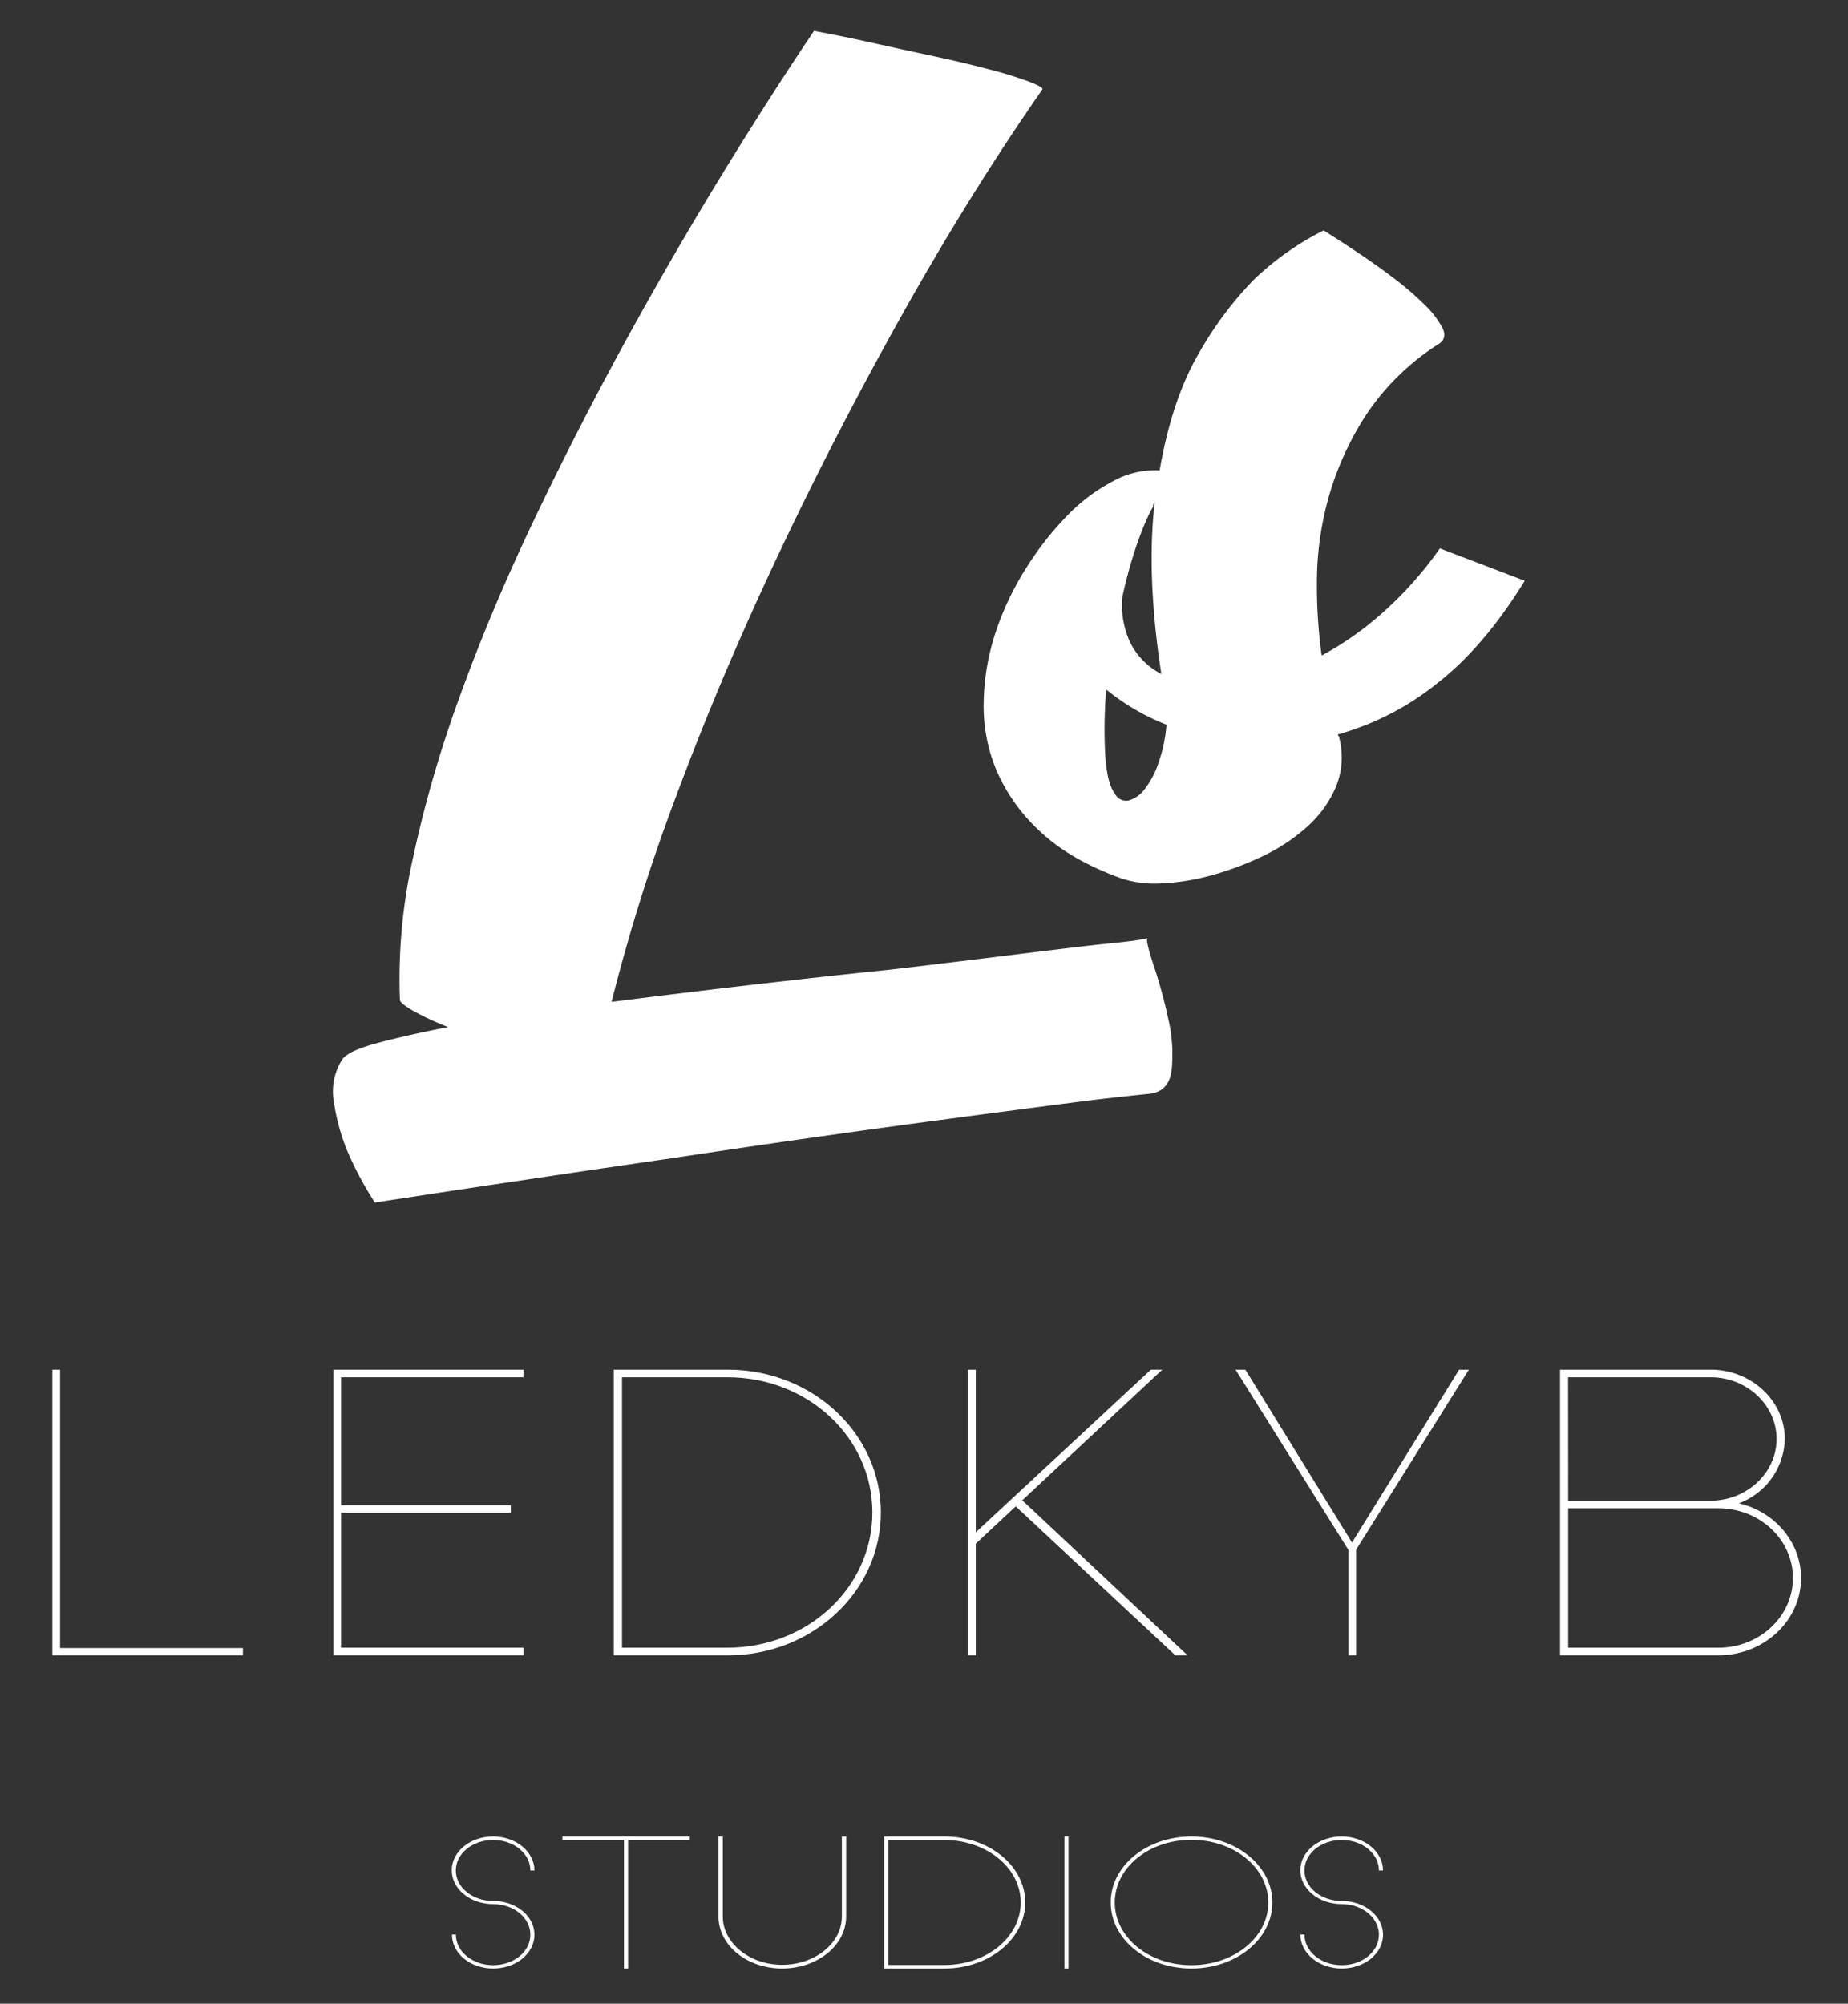 <svg id="Layer_1" data-name="Layer 1" xmlns="http://www.w3.org/2000/svg" viewBox="0 0 368 399"><rect x="0" y="0" width="368" height="399" fill="#333333" stroke="none"/><defs><style>.cls-1{fill:#fff;}</style></defs><title>logo-white</title><polygon class="cls-1" points="11.96 272.74 10.42 272.74 10.42 329.63 48.37 329.63 48.37 328.19 11.96 328.19 11.96 272.74"/><polygon class="cls-1" points="104.24 328.12 67.91 328.12 67.91 301.26 101.72 301.26 101.72 299.74 67.91 299.74 67.91 274.25 104.24 274.25 104.24 272.74 66.37 272.74 66.37 329.63 104.24 329.63 104.24 328.12"/><path class="cls-1" d="M145.1,272.74H122.23v56.89H145c16.78,0,30.41-12.74,30.41-28.45S161.8,272.81,145.1,272.74Zm-.24,55.38h-21V274.25h21c16,0,28.86,12,28.86,26.93S160.83,328.12,144.86,328.12Z"/><polygon class="cls-1" points="192.77 272.74 192.77 329.63 194.31 329.63 194.31 307.4 202.26 299.97 234.04 329.63 236.48 329.63 203.56 298.76 231.45 272.74 229.18 272.74 194.31 305.13 194.31 272.74 192.77 272.74"/><polygon class="cls-1" points="269.23 307.18 247.99 272.74 246.04 272.74 268.5 308.62 268.5 329.63 270.04 329.63 270.04 308.62 292.5 272.74 290.56 272.74 269.23 307.18"/><path class="cls-1" d="M346.26,299.36a14,14,0,0,0,9.16-12.82c0-7.58-6.65-13.8-14.76-13.8h-30v56.89H342.2c9.08,0,16.46-6.9,16.46-15.4C358.66,307.1,353.39,301,346.26,299.36Zm-34-25.11h28.38c7.22,0,13.14,5.54,13.14,12.29s-5.92,12.29-13.14,12.29H312.28Zm29.92,53.87h-29.9V300.35H342.2c8.19,0,14.84,6.22,14.84,13.88s-6.65,13.89-14.84,13.89Z"/><path class="cls-1" d="M98.19,366.4c4.12,0,7.42,2.7,7.42,6.07h.81c0-3.72-3.68-6.77-8.23-6.77s-8.23,3-8.23,6.74,3.69,6.73,8.23,6.73c4.12,0,7.42,2.73,7.42,6.1s-3.3,6.06-7.42,6.06-7.42-2.73-7.42-6.1H90C90,389,93.65,392,98.19,392s8.23-3,8.23-6.73-3.68-6.73-8.23-6.73c-4.11,0-7.42-2.7-7.42-6.07S94.08,366.4,98.19,366.4Z"/><polygon class="cls-1" points="111.99 366.37 124.25 366.37 124.25 392 125.07 392 125.07 366.37 137.37 366.37 137.37 365.7 111.99 365.7 111.99 366.37"/><path class="cls-1" d="M167.64,381.66c0,5.33-5.4,9.6-11.88,9.6s-11.83-4.31-11.83-9.64V365.7h-.86v15.92c0,5.75,5.66,10.38,12.69,10.38s12.74-4.63,12.74-10.38V365.7h-.86Z"/><path class="cls-1" d="M188.17,365.7H176.08V392h12c8.87,0,16.08-5.89,16.08-13.15S197,365.74,188.17,365.7ZM188,391.3H176.9V366.4H188c8.45,0,15.26,5.54,15.26,12.45S196.49,391.3,188,391.3Z"/><rect class="cls-1" x="211.96" y="365.7" width="0.81" height="26.3"/><path class="cls-1" d="M237.25,365.7c-8.91,0-16.07,5.86-16.07,13.15S228.34,392,237.25,392s16.12-5.86,16.12-13.15S246.17,365.7,237.25,365.7Zm0,25.63c-8.48,0-15.26-5.54-15.26-12.48s6.78-12.48,15.26-12.48,15.31,5.54,15.31,12.48S245.74,391.33,237.25,391.33Z"/><path class="cls-1" d="M267.18,366.4c4.11,0,7.41,2.7,7.41,6.07h.82c0-3.72-3.69-6.77-8.23-6.77s-8.24,3-8.24,6.74,3.69,6.73,8.24,6.73c4.11,0,7.41,2.73,7.41,6.1s-3.3,6.06-7.41,6.06-7.42-2.73-7.42-6.1h-.82c0,3.72,3.69,6.77,8.24,6.77s8.23-3,8.23-6.73-3.69-6.73-8.23-6.73c-4.12,0-7.42-2.7-7.42-6.07S263.06,366.4,267.18,366.4Z"/><path class="cls-1" d="M275.34,122a63.46,63.46,0,0,1-12.15,8.54,101.9,101.9,0,0,1-.95-14.71,63,63,0,0,1,2.28-16.61,60.43,60.43,0,0,1,7.4-16.42,48.5,48.5,0,0,1,14.62-14.33c1.14-.76,1.36-1.83.67-3.23a18.7,18.7,0,0,0-3.61-4.64,60.51,60.51,0,0,0-6.08-5.23q-3.51-2.65-6.64-4.74c-2.09-1.4-4.52-3-7.3-4.75a57.51,57.51,0,0,0-13.87,9.78A71.33,71.33,0,0,0,238.8,70.24q-5.42,9.21-7.88,23.44a17.07,17.07,0,0,0-9.2,2.1,35.74,35.74,0,0,0-9.3,7,62.07,62.07,0,0,0-8.26,10.63,57.78,57.78,0,0,0-6,12.81,46.94,46.94,0,0,0-2.28,13.86,32.93,32.93,0,0,0,2.66,13.57,35.74,35.74,0,0,0,8.73,12.06q6,5.59,16,9.2a21.26,21.26,0,0,0,8,1,45.17,45.17,0,0,0,10-1.61,60.47,60.47,0,0,0,10.34-3.89,36.42,36.42,0,0,0,8.93-6,22.18,22.18,0,0,0,5.6-8,15.52,15.52,0,0,0,.47-9.78.56.56,0,0,1-.19-.38,55.17,55.17,0,0,0,19.55-10q9.5-7.32,17.66-20.6l-16.9-6.45A74.13,74.13,0,0,1,275.34,122Zm-51.82-3.23q.94-4.35,2.28-8.54A62.28,62.28,0,0,1,229,102l.75-1.33-.19.19a3.59,3.59,0,0,1,.39-1q-1.71,14.81,1.32,34.36a14.23,14.23,0,0,1-6.07-6,17.42,17.42,0,0,1-1.68-9.48Zm7.12,33.32a17.71,17.71,0,0,1-2.75,5.12,6,6,0,0,1-3.14,2.19A2.48,2.48,0,0,1,222,158q-1.51-1.91-1.9-7.5a95.19,95.19,0,0,1,.19-13.19,45,45,0,0,0,12,7,29.37,29.37,0,0,1-1.65,7.75Z"/><path class="cls-1" d="M69,228.82a67.66,67.66,0,0,0,5.64,10.64q32.76-5,59.68-8.9,11.51-1.74,22.79-3.36T178,224.27c6.36-.87,36.83-4.92,41.31-5.42s7.52-.84,9.12-1c2.89-.15,4.51-1.74,4.88-4.77a30.91,30.91,0,0,0-.65-10.1,98.75,98.75,0,0,0-2.82-10.41q-1.64-4.89-1.41-5.76c-.73.3-3.69.69-8.9,1.2s-36.73,4.52-44.47,5.31-16.27,1.74-25.61,2.82-18.55,2.21-27.67,3.37a377.73,377.73,0,0,1,13.13-41.67q8.58-23,20-47.21t24.85-48.18q13.45-24,27.78-44.6c.29-.29-.62-.83-2.71-1.63a83,83,0,0,0-8.14-2.49q-5-1.31-11.07-2.61T174.26,8.65Q169,7.45,162.1,6.15,152.77,20,142.89,36.21t-19.2,33.31Q114.35,86.68,106,104.25t-14.43,34.4a240.4,240.4,0,0,0-9.34,32.23,110.06,110.06,0,0,0-2.6,28.21c0,.44.87,1.16,2.6,2.17a54.27,54.27,0,0,0,7,3.26q-8.69,1.72-14.33,3.25T68.13,211a11.9,11.9,0,0,0-1.63,8.57A42.33,42.33,0,0,0,69,228.82Z"/></svg>